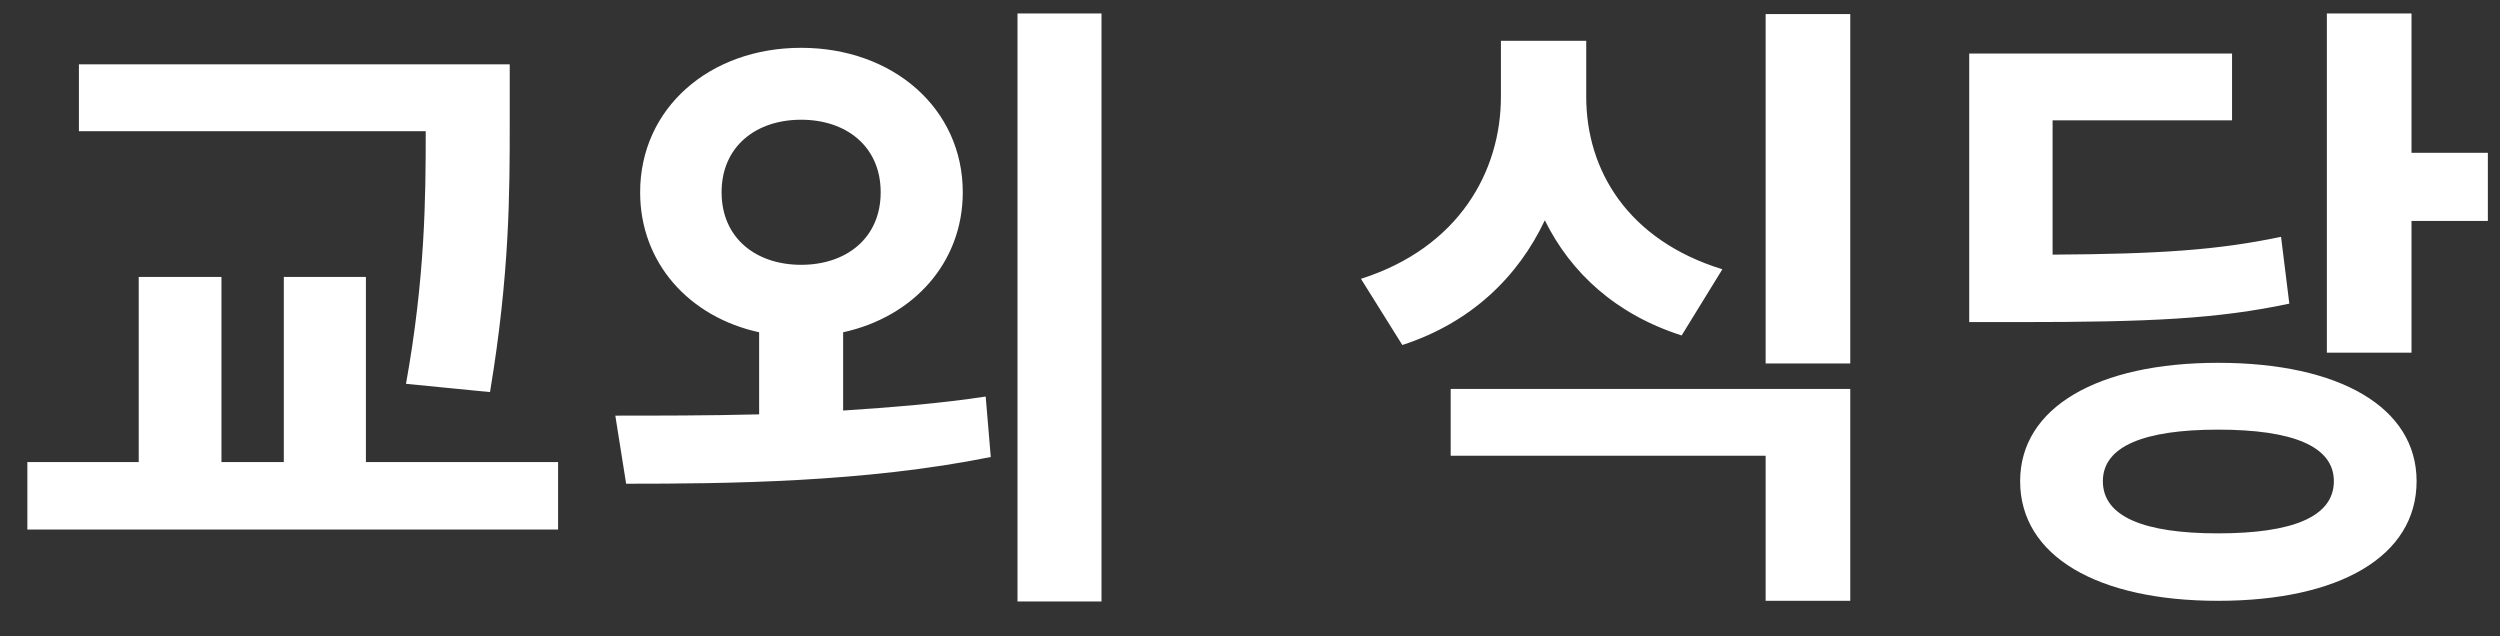 <svg width="55" height="14" viewBox="0 0 55 14" fill="none" xmlns="http://www.w3.org/2000/svg">
<rect x="0" y="0" width="55" height="14" fill="#333333" stroke="none"/>
<path d="M10.78 8.626L8.932 8.444C9.352 6.106 9.366 4.37 9.366 2.886H1.736V1.416H11.214V2.662C11.214 4.244 11.214 6.022 10.78 8.626ZM8.05 10.166H12.278V11.65H0.602V10.166H3.052V6.092H4.872V10.166H6.244V6.092H8.05V10.166ZM15.875 4.23C15.875 5.238 16.631 5.826 17.625 5.826C18.619 5.826 19.375 5.238 19.375 4.23C19.375 3.222 18.619 2.634 17.625 2.634C16.631 2.634 15.875 3.222 15.875 4.23ZM18.549 7.31V9.032C19.599 8.962 20.677 8.878 21.685 8.724L21.797 10.054C19.025 10.614 16.001 10.642 13.775 10.642L13.537 9.144C14.475 9.144 15.567 9.144 16.701 9.116V7.31C15.161 6.974 14.083 5.784 14.083 4.23C14.083 2.382 15.609 1.052 17.625 1.052C19.641 1.052 21.181 2.382 21.181 4.23C21.181 5.784 20.089 6.974 18.549 7.31ZM22.385 0.296H24.233V13.232H22.385V0.296ZM37.892 5.924L36.996 7.38C35.554 6.918 34.56 6.008 33.986 4.846C33.398 6.092 32.362 7.1 30.851 7.59L29.941 6.134C32.096 5.448 33.02 3.768 33.02 2.13V0.898H34.897V2.13C34.897 3.74 35.806 5.28 37.892 5.924ZM31.915 10.026V8.556H40.706V13.218H38.844V10.026H31.915ZM38.844 0.31H40.706V7.996H38.844V0.31ZM50.183 5.21L50.365 6.68C48.783 7.016 47.299 7.086 44.415 7.086H43.323V1.178H49.105V2.648H45.157V5.602C47.495 5.588 48.783 5.504 50.183 5.21ZM48.797 11.734C50.435 11.734 51.345 11.37 51.345 10.586C51.345 9.816 50.435 9.452 48.797 9.452C47.173 9.452 46.263 9.816 46.263 10.586C46.263 11.37 47.173 11.734 48.797 11.734ZM48.797 7.982C51.471 7.982 53.165 8.962 53.165 10.586C53.165 12.238 51.471 13.218 48.797 13.218C46.151 13.218 44.443 12.238 44.443 10.586C44.443 8.962 46.151 7.982 48.797 7.982ZM53.053 3.362H54.733V4.86H53.053V7.758H51.191V0.296H53.053V3.362Z" fill="white"/>
</svg>
